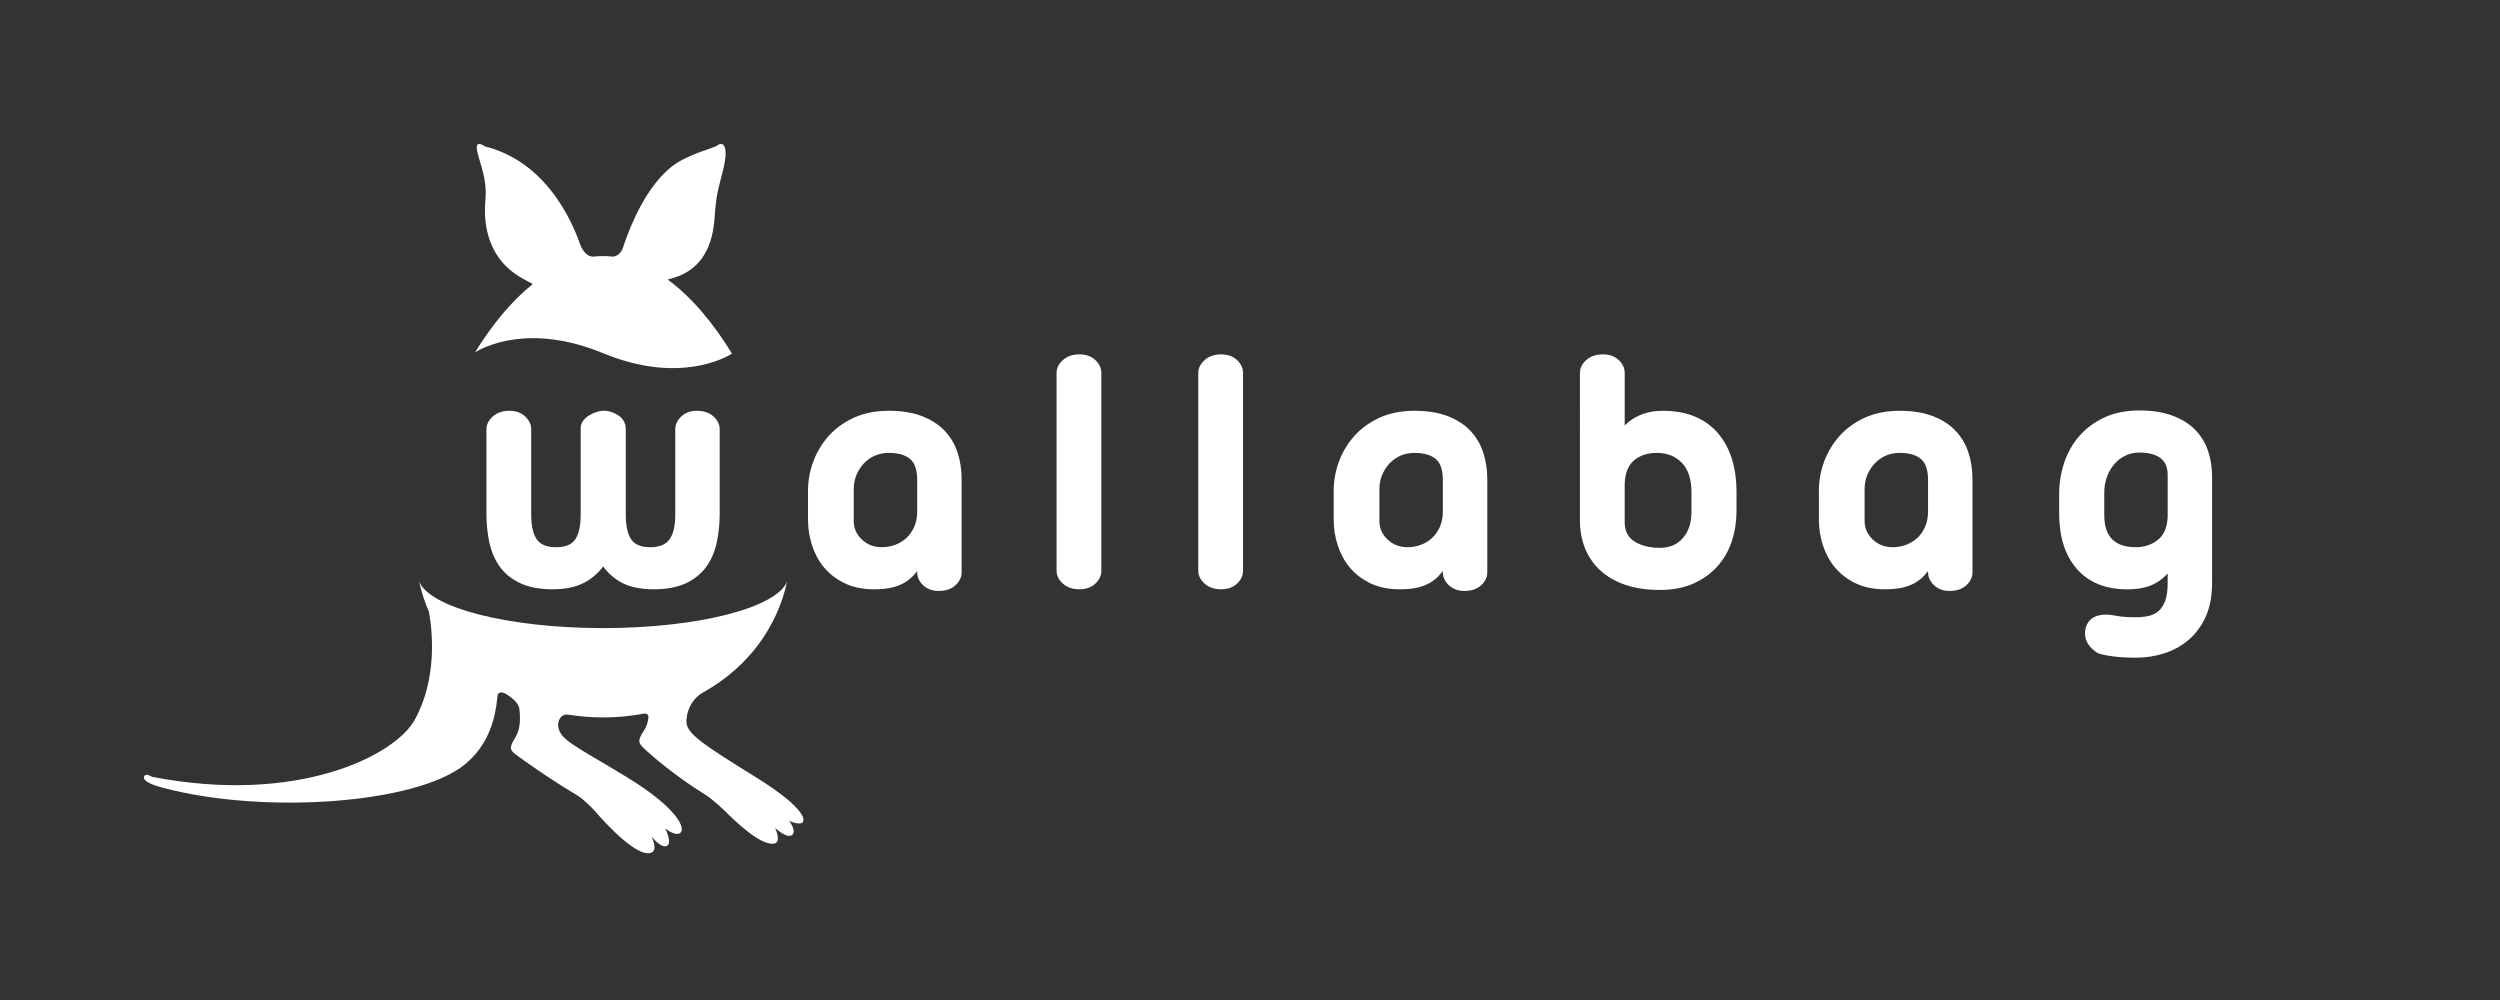 <?xml version="1.0" encoding="utf-8"?>
<!-- Generator: Adobe Illustrator 15.0.0, SVG Export Plug-In . SVG Version: 6.00 Build 0)  -->
<!DOCTYPE svg PUBLIC "-//W3C//DTD SVG 1.1//EN" "http://www.w3.org/Graphics/SVG/1.1/DTD/svg11.dtd">
<svg version="1.1" id="Calque_1" xmlns="http://www.w3.org/2000/svg" xmlns:xlink="http://www.w3.org/1999/xlink" x="0px" y="0px"
	 width="200px" height="80px" viewBox="0 0 200 80" enable-background="new 0 0 200 80" xml:space="preserve">
<rect x="0" y="0" width="200" height="80" fill="#333333" stroke="none"/>
<g>
	<rect fill="none" width="200" height="79.777"/>
	<g>
		<g>
			<path fill="#FFFFFF" d="M38.009,28.183c0.679-0.417,4.338-2.362,10.242,0.075c6.072,2.506,9.839,0.329,10.307,0.033
				c-1.468-2.413-3.213-4.513-5.144-5.925c0.128-0.035,0.26-0.071,0.399-0.112c2.559-0.74,3.209-2.907,3.347-4.763
				c0.154-2.106,0.262-2.138,0.719-4.032c0.438-1.819-0.051-2.183-0.501-1.816c-0.244,0.197-2.359,0.687-3.614,1.665
				c-2.026,1.582-3.275,4.587-3.841,6.25c-0.011,0.025-0.087,0.256-0.113,0.336c-0.264,0.637-0.79,0.635-0.79,0.635v0.001
				c-0.254-0.028-0.511-0.043-0.768-0.043c-0.23,0-0.458,0.013-0.687,0.034c-0.005,0.001-0.008,0-0.014,0.001
				c-0.671,0.098-1.041-0.722-1.119-0.917c-0.784-2.254-2.896-6.699-7.642-7.896c0,0-0.862-0.66-0.599,0.457
				c0.25,1.067,0.767,2.146,0.652,3.714c-0.052,0.725-0.502,4.438,2.911,6.371c0.324,0.183,0.613,0.338,0.872,0.468
				C40.906,24.095,39.345,26.01,38.009,28.183z"/>
			<path fill="#FFFFFF" d="M60.417,62.144c-4.182-2.592-5.589-3.501-5.501-4.493c0,0,0.001-0.161,0.042-0.407
				c0.102-0.525,0.422-1.424,1.448-1.936c0.034-0.015,0.062-0.034,0.088-0.055c3.259-1.89,5.639-4.935,6.479-8.735
				c-0.846,2.099-7.112,3.73-14.723,3.73c-7.609,0-13.876-1.632-14.722-3.73c0.188,0.854,0.456,1.666,0.792,2.438
				c0.283,1.593,0.664,5.339-1.136,8.62c-1.586,2.89-9.414,6.829-21.03,4.567c0,0-0.466-0.325-0.607-0.058
				c-0.208,0.396,0.645,0.717,1.523,0.947c8.088,2.142,20.295,1.271,24.128-1.887c1.749-1.44,2.424-3.38,2.596-5.469l0,0.003
				c0,0,0.047-0.545,0.731-0.135c0.196,0.118,0.902,0.578,1.015,1.099c0.099,0.74,0.105,1.65-0.277,2.287
				c-0.547,0.909-0.553,1.041,0.167,1.557c0.442,0.314,2.247,1.642,4.759,3.15c0.007,0.004,0.009,0.007,0.016,0.012
				c0.531,0.32,1.27,1.104,1.27,1.104l0,0c1.131,1.309,3.592,3.941,4.663,3.445c0.505-0.234-0.021-1.288-0.021-1.288
				s0.841,1.092,1.293,0.721c0.343-0.284-0.201-1.372-0.201-1.372s0.734,0.636,1.171,0.4c0.535-0.288-0.079-1.961-4.283-4.517
				c-4.206-2.558-5.346-2.949-5.446-4.09c0,0-0.001-0.059,0.002-0.155c0.032-0.252,0.176-0.785,0.787-0.729
				c0.91,0.147,1.849,0.227,2.809,0.227c1.099,0,2.17-0.102,3.202-0.293l0.001,0.002c0,0,0.053-0.013,0.069-0.014
				c0.121-0.016,0.355-0.007,0.356,0.285c-0.038,0.37-0.14,0.744-0.358,1.069c-0.616,0.922-0.413,1.049,0.229,1.641
				c0.396,0.366,2.214,1.964,4.704,3.512c0.005,0.004,0.007,0.007,0.013,0.011c0.531,0.319,1.45,1.197,1.45,1.197v-0.002
				c1.032,1.049,2.93,2.804,3.964,2.697c0.699-0.071,0.129-1.275,0.129-1.275s0.883,0.852,1.317,0.602
				c0.485-0.28-0.201-1.17-0.201-1.17s0.568,0.3,0.97,0.2C64.5,65.757,64.6,64.733,60.417,62.144z"/>
		</g>
		<g>
			<path fill="#FFFFFF" d="M55.744,32.863c-0.501,0-0.918,0.15-1.237,0.449c-0.323,0.302-0.486,0.65-0.486,1.036v6.824
				c0,0.915-0.162,1.591-0.482,2.006c-0.31,0.402-0.804,0.598-1.511,0.598c-0.724,0-1.217-0.193-1.508-0.592
				c-0.305-0.418-0.458-1.094-0.458-2.012v-6.85c0-0.467-0.213-0.849-0.616-1.104c-0.547-0.345-1.092-0.47-1.754-0.25
				c-0.203,0.067-0.393,0.155-0.566,0.262c-0.185,0.113-0.341,0.254-0.465,0.418c-0.137,0.184-0.207,0.383-0.207,0.594v6.93
				c0,0.916-0.154,1.594-0.458,2.01c-0.293,0.4-0.786,0.594-1.509,0.594c-0.724,0-1.222-0.195-1.522-0.596
				c-0.312-0.416-0.47-1.092-0.47-2.008v-6.824c0-0.386-0.164-0.734-0.487-1.036c-0.32-0.299-0.745-0.449-1.264-0.449
				c-0.535,0-0.976,0.15-1.311,0.444c-0.344,0.302-0.519,0.653-0.519,1.041v6.717c0,0.845,0.083,1.644,0.244,2.374
				c0.167,0.748,0.458,1.403,0.865,1.95c0.411,0.551,0.969,0.987,1.66,1.295c0.683,0.305,1.537,0.459,2.539,0.459
				c1.043,0,1.918-0.193,2.599-0.575c0.57-0.319,1.051-0.74,1.433-1.254c0.368,0.514,0.837,0.935,1.4,1.254
				c0.671,0.382,1.559,0.575,2.639,0.575c1.001,0,1.853-0.154,2.527-0.459c0.68-0.308,1.233-0.744,1.646-1.295
				c0.408-0.549,0.699-1.204,0.864-1.95c0.163-0.73,0.245-1.529,0.245-2.374v-6.717c0-0.387-0.169-0.736-0.503-1.039
				C56.745,33.013,56.298,32.863,55.744,32.863z"/>
			<path fill="#FFFFFF" d="M75.549,34.436c-0.474-0.493-1.089-0.882-1.827-1.16c-0.733-0.274-1.61-0.413-2.605-0.413
				c-1.073,0-2.027,0.191-2.834,0.566c-0.807,0.375-1.485,0.873-2.017,1.479c-0.53,0.604-0.938,1.291-1.212,2.04
				c-0.274,0.75-0.413,1.519-0.413,2.286v2.337c0,0.694,0.107,1.38,0.316,2.037c0.212,0.664,0.535,1.263,0.958,1.777
				c0.428,0.52,0.981,0.947,1.646,1.271c0.668,0.324,1.454,0.488,2.334,0.488c0.546,0,1.014-0.041,1.392-0.125
				c0.384-0.084,0.724-0.209,1.008-0.37c0.285-0.16,0.531-0.351,0.732-0.561c0.12-0.127,0.237-0.262,0.348-0.404v0.108
				c0,0.385,0.163,0.733,0.486,1.035c0.318,0.297,0.735,0.449,1.237,0.449c0.554,0,1.001-0.15,1.328-0.446
				c0.333-0.303,0.503-0.651,0.503-1.038v-7.435c0-0.783-0.111-1.514-0.331-2.172C76.375,35.517,76.022,34.928,75.549,34.436z
				 M69.966,36.462c0.34-0.152,0.727-0.231,1.15-0.231c0.735,0,1.305,0.165,1.693,0.489c0.375,0.315,0.566,0.883,0.566,1.69v2.496
				c0,0.478-0.083,0.899-0.245,1.256c-0.163,0.359-0.376,0.658-0.634,0.891c-0.258,0.236-0.559,0.416-0.892,0.537
				c-0.334,0.124-0.687,0.186-1.047,0.186c-0.651,0-1.179-0.204-1.615-0.625c-0.433-0.415-0.644-0.899-0.644-1.475v-2.548
				c0-0.394,0.071-0.765,0.208-1.105c0.139-0.344,0.334-0.655,0.58-0.925C69.33,36.83,69.625,36.618,69.966,36.462z"/>
			<path fill="#FFFFFF" d="M86.356,28.35c-0.535,0-0.976,0.15-1.312,0.445c-0.344,0.302-0.518,0.653-0.518,1.04v15.824
				c0,0.389,0.174,0.739,0.518,1.042c0.336,0.294,0.777,0.443,1.312,0.443c0.519,0,0.945-0.15,1.264-0.448
				c0.322-0.303,0.487-0.652,0.487-1.037V29.834c0-0.385-0.165-0.733-0.487-1.036C87.301,28.501,86.875,28.35,86.356,28.35z"/>
			<path fill="#FFFFFF" d="M97.692,28.35c-0.534,0-0.975,0.15-1.311,0.445c-0.344,0.302-0.519,0.653-0.519,1.04v15.824
				c0,0.389,0.174,0.739,0.519,1.042c0.336,0.294,0.777,0.443,1.311,0.443c0.52,0,0.945-0.15,1.264-0.448
				c0.323-0.303,0.487-0.652,0.487-1.037V29.834c0-0.385-0.164-0.733-0.487-1.036C98.638,28.501,98.212,28.35,97.692,28.35z"/>
			<path fill="#FFFFFF" d="M117.604,34.436c-0.475-0.493-1.089-0.882-1.827-1.16c-0.733-0.274-1.609-0.413-2.605-0.413
				c-1.073,0-2.027,0.191-2.834,0.566c-0.806,0.375-1.484,0.873-2.018,1.479c-0.529,0.603-0.938,1.291-1.212,2.04
				c-0.273,0.75-0.413,1.519-0.413,2.286v2.337c0,0.692,0.107,1.379,0.316,2.037c0.212,0.662,0.535,1.261,0.959,1.777
				c0.428,0.52,0.981,0.947,1.646,1.271c0.669,0.324,1.454,0.488,2.334,0.488c0.546,0,1.014-0.041,1.392-0.125
				c0.385-0.084,0.724-0.209,1.009-0.37c0.284-0.16,0.53-0.349,0.732-0.561c0.119-0.127,0.236-0.262,0.348-0.404v0.108
				c0,0.385,0.163,0.733,0.487,1.035c0.317,0.297,0.734,0.449,1.236,0.449c0.554,0,1.001-0.15,1.327-0.446
				c0.334-0.303,0.503-0.651,0.503-1.038v-7.435c0-0.783-0.111-1.514-0.331-2.172C118.431,35.518,118.077,34.93,117.604,34.436z
				 M112.021,36.462c0.339-0.152,0.726-0.231,1.149-0.231c0.734,0,1.305,0.165,1.692,0.489c0.376,0.315,0.566,0.883,0.566,1.69
				v2.496c0,0.478-0.082,0.898-0.244,1.256c-0.163,0.359-0.377,0.658-0.634,0.891c-0.259,0.236-0.559,0.416-0.892,0.537
				c-0.334,0.124-0.687,0.186-1.047,0.186c-0.65,0-1.178-0.204-1.614-0.625c-0.434-0.415-0.645-0.899-0.645-1.475v-2.548
				c0-0.394,0.071-0.765,0.209-1.105c0.139-0.344,0.333-0.655,0.579-0.925C111.385,36.83,111.681,36.618,112.021,36.462z"/>
			<path fill="#FFFFFF" d="M137.487,34.715c-0.481-0.583-1.101-1.043-1.84-1.367c-0.736-0.322-1.617-0.485-2.617-0.485
				c-0.703,0-1.344,0.127-1.902,0.379c-0.439,0.198-0.826,0.464-1.152,0.795v-4.203c0-0.385-0.164-0.734-0.487-1.036
				c-0.319-0.297-0.744-0.449-1.264-0.449c-0.534,0-0.976,0.15-1.312,0.445c-0.344,0.302-0.519,0.653-0.519,1.04V41.65
				c0,0.787,0.136,1.527,0.401,2.198c0.268,0.674,0.677,1.271,1.214,1.772c0.535,0.496,1.21,0.89,2.01,1.165
				c0.79,0.271,1.722,0.41,2.771,0.41c1.02,0,1.923-0.173,2.686-0.512c0.763-0.34,1.41-0.806,1.926-1.387
				c0.516-0.58,0.902-1.26,1.15-2.022c0.245-0.754,0.369-1.568,0.369-2.422v-1.54c0-0.922-0.119-1.779-0.354-2.552
				C138.328,35.983,137.966,35.294,137.487,34.715z M132.791,43.828c-0.816,0-1.507-0.175-2.049-0.521
				c-0.517-0.328-0.767-0.836-0.767-1.553v-3.043c0.032-0.864,0.284-1.497,0.751-1.883c0.476-0.397,1.081-0.597,1.8-0.597
				c0.842,0,1.503,0.26,2.019,0.791c0.512,0.528,0.771,1.317,0.771,2.345v1.593c0,0.874-0.234,1.581-0.698,2.099
				C134.157,43.576,133.56,43.828,132.791,43.828z"/>
			<path fill="#FFFFFF" d="M156.419,34.436c-0.475-0.493-1.089-0.882-1.827-1.16c-0.733-0.274-1.609-0.413-2.604-0.413
				c-1.074,0-2.028,0.191-2.836,0.566c-0.805,0.375-1.483,0.873-2.016,1.479c-0.529,0.603-0.938,1.291-1.213,2.04
				c-0.273,0.75-0.412,1.519-0.412,2.286v2.337c0,0.692,0.105,1.379,0.316,2.037c0.211,0.662,0.533,1.261,0.959,1.777
				c0.427,0.52,0.98,0.947,1.646,1.271c0.668,0.324,1.453,0.488,2.334,0.488c0.545,0,1.014-0.041,1.392-0.125
				c0.384-0.084,0.723-0.209,1.009-0.37c0.283-0.16,0.529-0.349,0.73-0.561c0.121-0.127,0.237-0.262,0.349-0.404v0.108
				c0,0.385,0.164,0.733,0.486,1.035c0.319,0.297,0.735,0.449,1.238,0.449c0.553,0,0.999-0.15,1.327-0.446
				c0.333-0.303,0.502-0.651,0.502-1.038v-7.435c0-0.783-0.111-1.514-0.33-2.172C157.246,35.518,156.893,34.93,156.419,34.436z
				 M150.837,36.462c0.338-0.152,0.726-0.231,1.15-0.231c0.734,0,1.304,0.165,1.692,0.489c0.375,0.315,0.565,0.883,0.565,1.69v2.496
				c0,0.478-0.082,0.898-0.244,1.256c-0.163,0.359-0.376,0.658-0.634,0.891c-0.259,0.236-0.559,0.416-0.891,0.537
				c-0.335,0.124-0.688,0.186-1.047,0.186c-0.651,0-1.179-0.204-1.615-0.625c-0.434-0.415-0.645-0.899-0.645-1.475v-2.548
				c0-0.394,0.07-0.765,0.209-1.105c0.138-0.344,0.333-0.655,0.579-0.925C150.2,36.83,150.496,36.618,150.837,36.462z"/>
			<path fill="#FFFFFF" d="M176.636,36.05c-0.223-0.65-0.577-1.221-1.052-1.696c-0.473-0.473-1.088-0.849-1.826-1.118
				c-0.731-0.264-1.607-0.398-2.603-0.398c-1.074,0-2.023,0.19-2.822,0.567c-0.797,0.375-1.472,0.877-2.003,1.494
				c-0.532,0.613-0.937,1.333-1.201,2.138c-0.264,0.799-0.396,1.637-0.396,2.491v1.567c0,1.854,0.475,3.341,1.412,4.417
				c0.945,1.084,2.301,1.634,4.028,1.634c0.921,0,1.679-0.161,2.253-0.481c0.39-0.217,0.721-0.482,0.987-0.79v0.769
				c0,0.588-0.065,1.065-0.196,1.418c-0.129,0.342-0.303,0.614-0.521,0.809c-0.217,0.193-0.477,0.327-0.772,0.397
				c-0.317,0.075-0.675,0.112-1.061,0.112c-0.638,0-1.137-0.034-1.481-0.103c-0.381-0.073-0.669-0.109-0.882-0.109
				c-0.557,0-0.982,0.139-1.267,0.411c-0.285,0.275-0.431,0.646-0.431,1.1c0,0.616,0.332,1.138,1.028,1.575
				c0.249,0.098,0.641,0.18,1.195,0.253c0.542,0.072,1.159,0.108,1.837,0.108c0.799,0,1.574-0.12,2.303-0.356
				c0.734-0.237,1.392-0.606,1.955-1.095c0.563-0.49,1.018-1.116,1.349-1.86c0.33-0.744,0.497-1.64,0.497-2.66v-8.522
				C176.967,37.388,176.856,36.691,176.636,36.05z M170.014,36.458c0.336-0.167,0.72-0.253,1.142-0.253
				c0.737,0,1.311,0.152,1.699,0.455c0.376,0.291,0.559,0.734,0.559,1.351v3.311c-0.032,0.856-0.285,1.462-0.773,1.855
				c-0.502,0.402-1.082,0.598-1.776,0.598c-1.698,0-2.524-0.844-2.524-2.576V39.42c0-0.448,0.072-0.873,0.212-1.261
				c0.14-0.387,0.335-0.727,0.581-1.015C169.375,36.859,169.672,36.63,170.014,36.458z"/>
		</g>
	</g>
</g>
</svg>
